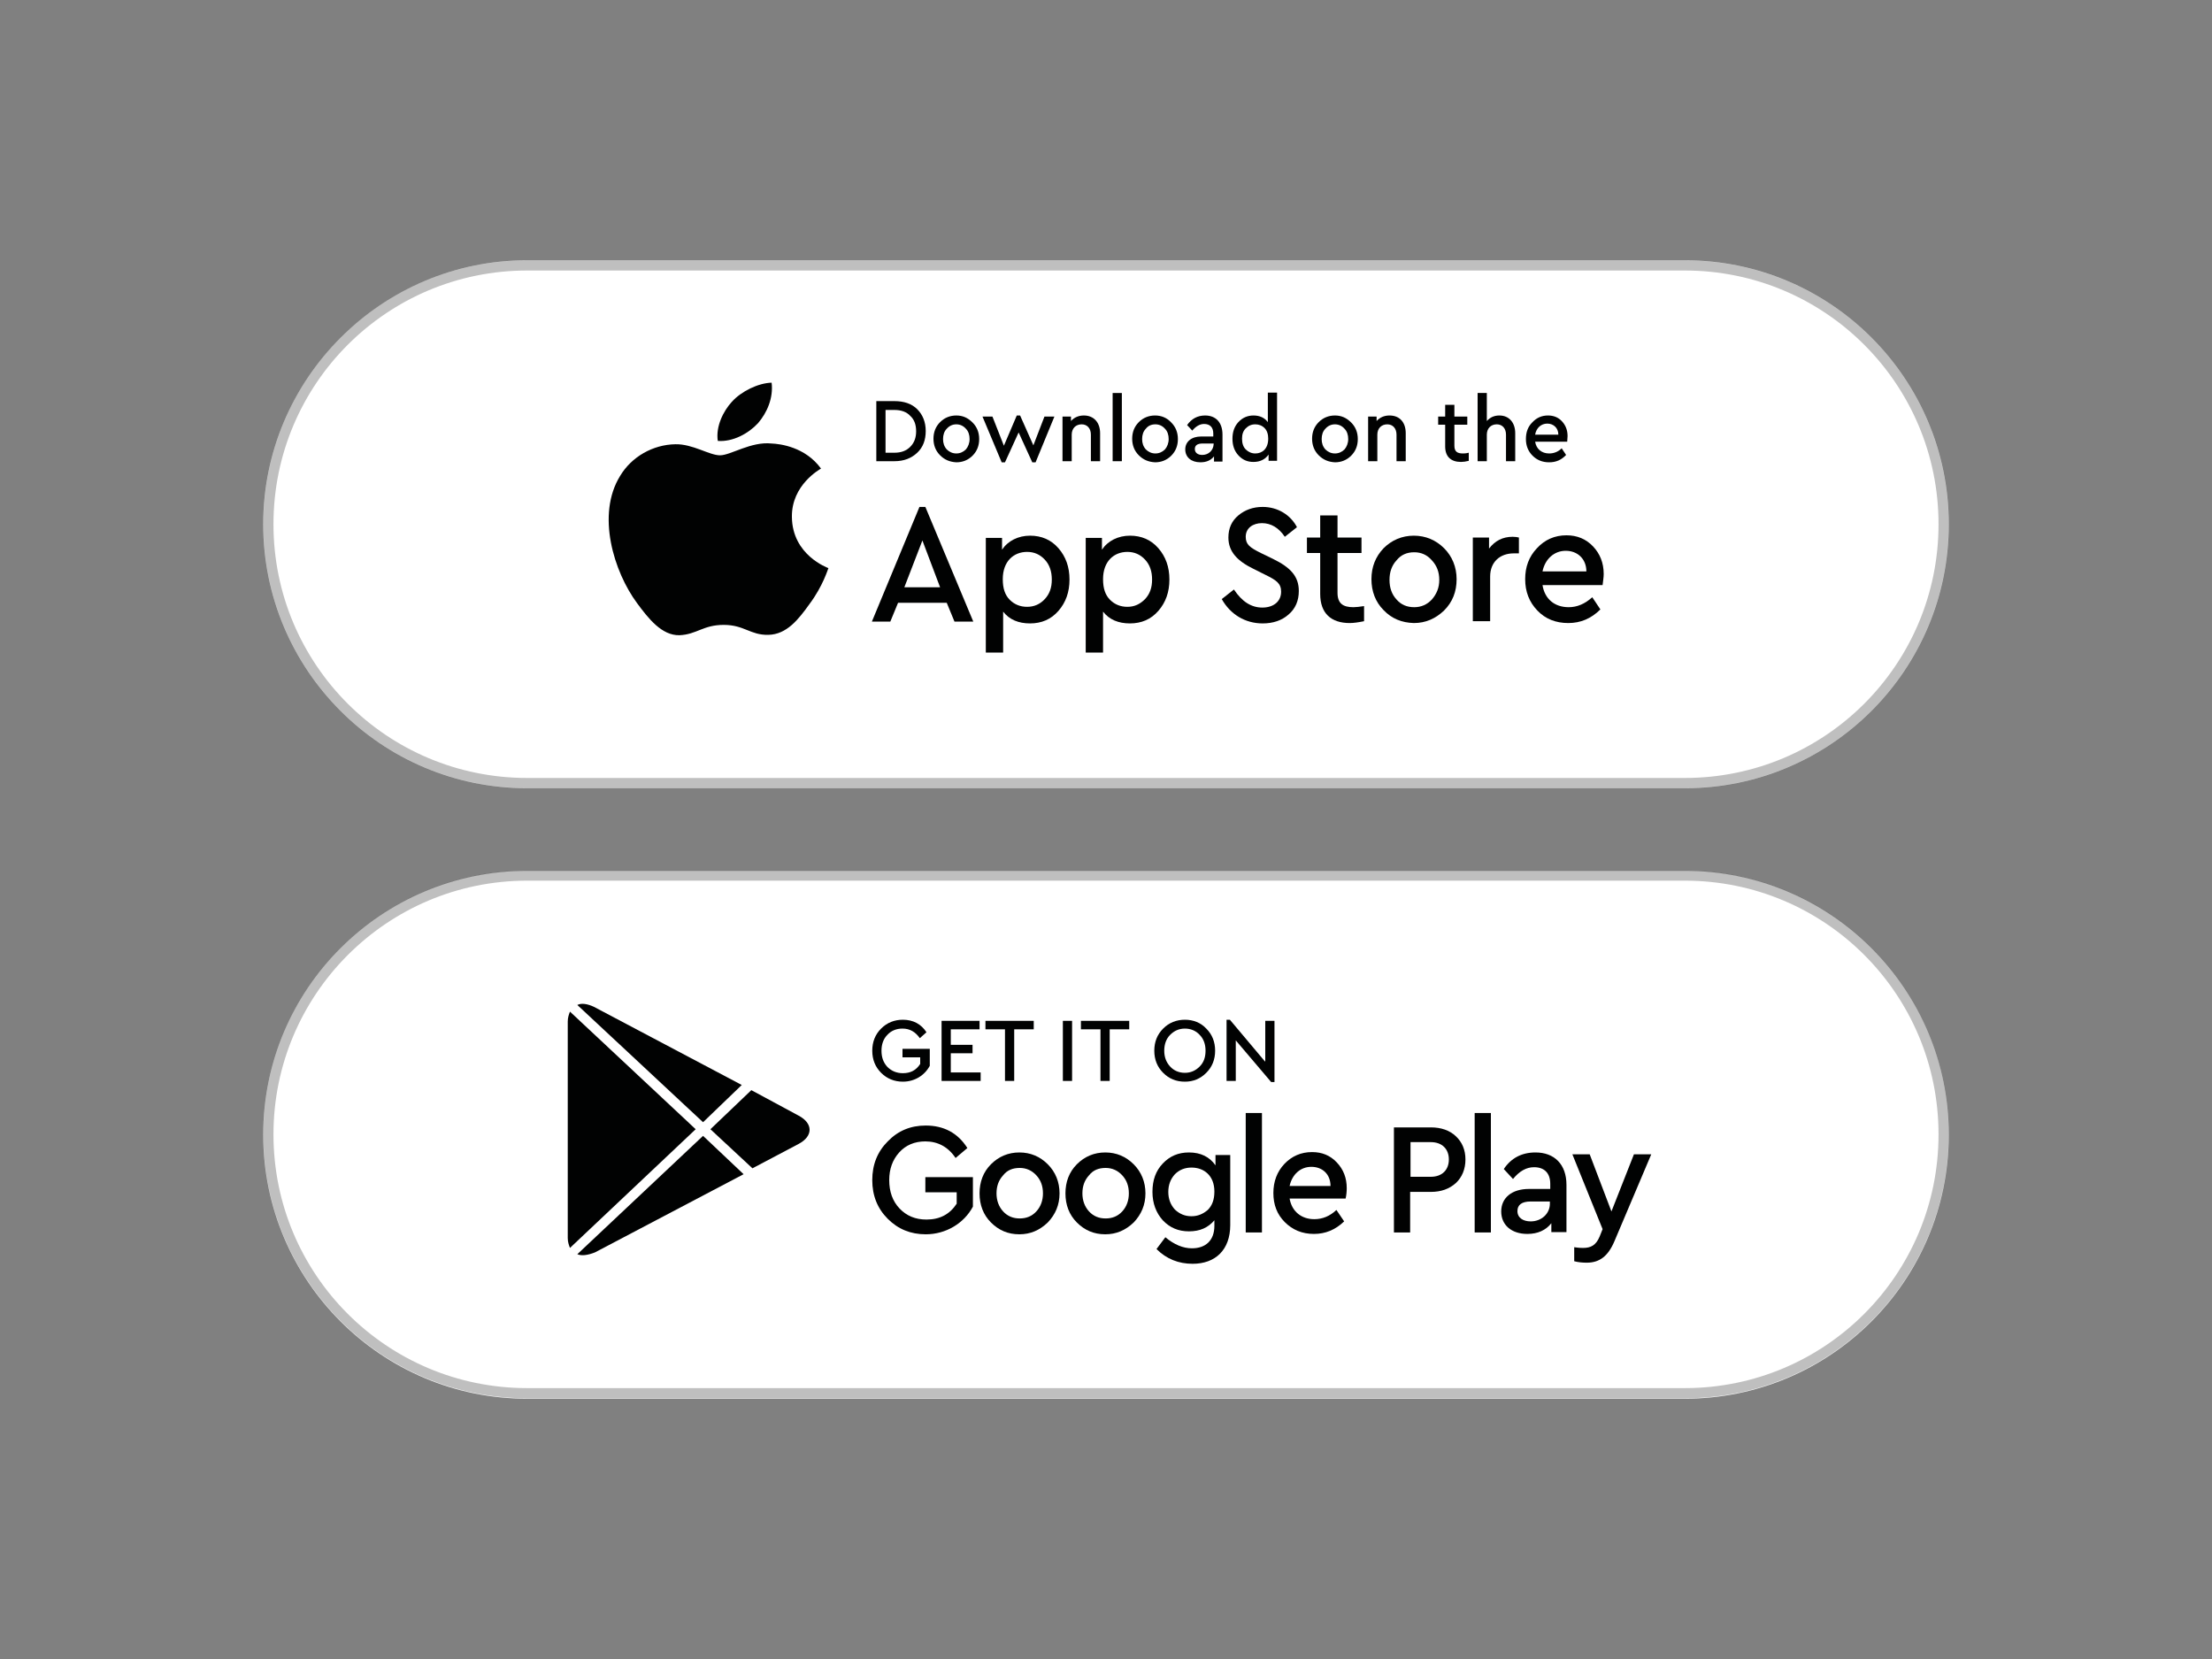 <?xml version="1.0" encoding="utf-8"?>
<!-- Generator: Adobe Illustrator 26.0.3, SVG Export Plug-In . SVG Version: 6.00 Build 0)  -->
<svg version="1.0" id="katman_1" xmlns="http://www.w3.org/2000/svg" xmlns:xlink="http://www.w3.org/1999/xlink" x="0px" y="0px"
	 viewBox="0 0 600 450" style="enable-background:new 0 0 600 450;" xml:space="preserve">
<rect x="0" y="0" width="600" height="450" fill="#808080" stroke="none"/>
<style type="text/css">
	.st0{fill:#FFFFFF;}
	.st1{fill:none;stroke:#010202;stroke-width:2.754;stroke-opacity:0.25;}
	.st2{fill:#010202;}
</style>
<g>
	<path class="st0" d="M143,70.6h314c39.6,0,71.6,32.1,71.6,71.6l0,0c0,39.6-32.1,71.6-71.6,71.6H143c-39.6,0-71.6-32.1-71.6-71.6
		l0,0C71.4,102.7,103.5,70.6,143,70.6z"/>
	<path class="st1" d="M143,72h314c38.8,0,70.2,31.4,70.2,70.2l0,0c0,38.8-31.4,70.2-70.2,70.2H143c-38.8,0-70.2-31.4-70.2-70.2l0,0
		C72.8,103.4,104.2,72,143,72z"/>
	<path class="st2" d="M237.7,108.8v16.3h4.9c2.6,0,4.6-0.8,6.2-2.3c1.6-1.5,2.3-3.5,2.3-5.9c0-2.4-0.8-4.4-2.3-5.9
		c-1.5-1.5-3.6-2.2-6.2-2.2H237.7z M242.6,111.2c1.8,0,3.3,0.5,4.3,1.6c1.1,1,1.6,2.4,1.6,4.2c0,1.7-0.5,3.1-1.6,4.2
		c-1.1,1.1-2.5,1.6-4.3,1.6h-2.4v-11.6H242.6z"/>
	<path class="st2" d="M259.4,112.7c-1.7,0-3.2,0.6-4.4,1.8c-1.2,1.2-1.8,2.7-1.8,4.5c0,1.8,0.6,3.3,1.8,4.5c1.2,1.2,2.6,1.8,4.4,1.9
		c1.7,0,3.2-0.6,4.4-1.8c1.2-1.2,1.8-2.7,1.8-4.5c0-1.8-0.6-3.3-1.8-4.5C262.5,113.3,261.1,112.7,259.4,112.7z M259.4,115.1
		c1,0,1.9,0.4,2.6,1.2c0.7,0.7,1,1.7,1,2.8c0,1.1-0.4,2.1-1,2.8c-0.7,0.7-1.6,1.1-2.6,1.1c-1,0-1.9-0.4-2.6-1.1
		c-0.7-0.8-1-1.7-1-2.8c0-1.1,0.3-2.1,1-2.8C257.5,115.5,258.4,115.1,259.4,115.1z"/>
	<path class="st2" d="M280.3,120.8l-3.6-8.1h-0.9l-3.5,8.2l-3.1-7.9h-2.7l5.2,12.4h0.9l3.7-8.1l3.7,8.1h0.9L286,113h-2.7
		L280.3,120.8z"/>
	<path class="st2" d="M294,112.7c-1.4,0-2.6,0.5-3.5,1.5V113h-2.3v12.1h2.5v-7.2c0-1.7,1.1-2.8,2.7-2.8c1.5,0,2.5,1.1,2.5,2.8v7.2
		h2.5v-7.6C298.4,114.6,296.7,112.7,294,112.7z"/>
	<path class="st2" d="M301.8,106.6v18.5h2.5v-18.5H301.8z"/>
	<path class="st2" d="M313.3,112.7c-1.7,0-3.2,0.6-4.4,1.8c-1.2,1.2-1.8,2.7-1.8,4.5c0,1.8,0.6,3.3,1.8,4.5c1.2,1.2,2.6,1.8,4.4,1.9
		c1.7,0,3.2-0.6,4.4-1.8c1.2-1.2,1.8-2.7,1.8-4.5c0-1.8-0.6-3.3-1.8-4.5C316.5,113.3,315,112.7,313.3,112.7z M313.4,115.1
		c1,0,1.9,0.4,2.6,1.2c0.7,0.7,1,1.7,1,2.8c0,1.1-0.4,2.1-1,2.8c-0.7,0.7-1.6,1.1-2.6,1.1c-1,0-1.9-0.4-2.6-1.1
		c-0.7-0.8-1-1.7-1-2.8c0-1.1,0.3-2.1,1-2.8C311.4,115.5,312.3,115.1,313.4,115.1z"/>
	<path class="st2" d="M326.9,112.7c-2.1,0-3.7,0.9-4.9,2.6l1.4,1.5c1-1.2,2.1-1.8,3.2-1.8c1.6,0,2.5,0.9,2.5,2.6v0.8h-3.3
		c-2.6,0-4.3,1.4-4.3,3.5c0,2.1,1.6,3.5,4.1,3.5c1.6,0,2.8-0.5,3.7-1.6v1.4h2.3v-7.3C331.6,114.5,329.7,112.7,326.9,112.7z
		 M326.1,123.4c-1.2,0-2-0.6-2-1.6c0-1,0.7-1.5,2.1-1.5h3v0.2C329.1,122.2,327.8,123.4,326.1,123.4z"/>
	<path class="st2" d="M343.9,114.5c-0.9-1.2-2.2-1.8-3.9-1.8c-1.6,0-3,0.6-4.1,1.8c-1.1,1.2-1.6,2.7-1.6,4.5c0,1.8,0.5,3.3,1.6,4.5
		c1.1,1.2,2.4,1.8,4.1,1.8c1.8,0,3.2-0.7,4.1-2v1.7h2.3v-18.5h-2.5V114.5z M340.5,123c-1,0-1.9-0.4-2.6-1.1c-0.7-0.7-1-1.7-1-2.9
		c0-1.2,0.3-2.1,1-2.8c0.7-0.7,1.5-1.1,2.6-1.1c0.9,0,1.8,0.3,2.5,1c0.7,0.7,1,1.7,1,2.9C344,121.7,342.4,123,340.5,123z"/>
	<path class="st2" d="M362.1,112.7c-1.7,0-3.2,0.6-4.4,1.8c-1.2,1.2-1.8,2.7-1.8,4.5c0,1.8,0.6,3.3,1.8,4.5c1.2,1.2,2.6,1.8,4.4,1.9
		c1.7,0,3.2-0.6,4.4-1.8c1.2-1.2,1.8-2.7,1.8-4.5c0-1.8-0.6-3.3-1.8-4.5C365.2,113.3,363.8,112.7,362.1,112.7z M362.1,115.1
		c1,0,1.9,0.4,2.6,1.2c0.7,0.7,1,1.7,1,2.8c0,1.1-0.4,2.1-1,2.8c-0.7,0.7-1.6,1.1-2.6,1.1c-1,0-1.9-0.4-2.6-1.1
		c-0.7-0.8-1-1.7-1-2.8c0-1.1,0.3-2.1,1-2.8C360.2,115.5,361.1,115.1,362.1,115.1z"/>
	<path class="st2" d="M376.9,112.7c-1.4,0-2.6,0.5-3.5,1.5V113h-2.3v12.1h2.5v-7.2c0-1.7,1.1-2.8,2.7-2.8c1.5,0,2.5,1.1,2.5,2.8v7.2
		h2.5v-7.6C381.3,114.6,379.7,112.7,376.9,112.7z"/>
	<path class="st2" d="M396.8,123c-1.5,0-2.3-0.5-2.3-2.1v-5.7h3.5V113h-3.5v-3.2H392v3.2h-1.9v2.2h1.9v5.9c0,2.8,1.6,4.2,4.3,4.2
		c0.6,0,1.3-0.1,2.1-0.3v-2.2C397.6,123,397.1,123,396.8,123z"/>
	<path class="st2" d="M406.7,112.7c-1.4,0-2.5,0.5-3.4,1.5v-7.6h-2.5v18.5h2.5v-7.2c0-1.7,1.1-2.8,2.7-2.8c1.5,0,2.5,1.1,2.5,2.8
		v7.2h2.5v-7.6C411,114.7,409.4,112.7,406.7,112.7z"/>
	<path class="st2" d="M425.2,118.3c0-1.6-0.5-2.9-1.5-4c-1-1.1-2.3-1.6-3.8-1.6c-1.7,0-3.1,0.6-4.3,1.9c-1.2,1.2-1.7,2.7-1.7,4.5
		c0,1.8,0.6,3.3,1.8,4.5c1.2,1.2,2.7,1.8,4.5,1.8c1.8,0,3.3-0.6,4.6-2l-1.2-1.8c-1,1-2.2,1.4-3.4,1.4c-2,0-3.5-1.2-3.8-3.2h8.7
		C425.1,119.3,425.2,118.8,425.2,118.3z M419.7,114.9c1.7,0,3,1.2,3,3h-6.3C416.7,116.1,418,114.9,419.7,114.9z"/>
	<path class="st2" d="M264,168.6L251,137.5h-1.6l-12.9,31.1h5l2.1-5.1h13.2l2.1,5.1H264z M245.3,159.3l4.9-12.7l4.8,12.7H245.3z"/>
	<path class="st2" d="M279.4,145.3c-3.2,0-6,1.4-7.6,3.8v-3.2h-4.4v31.1h4.7v-11.1c1.7,2.2,4.2,3.2,7.3,3.2c3.1,0,5.7-1.1,7.7-3.4
		c2-2.3,3-5.1,3-8.5c0-3.4-1-6.2-3-8.5C285.1,146.4,282.5,145.3,279.4,145.3z M278.6,164.6c-1.8,0-3.4-0.6-4.7-1.9
		c-1.3-1.3-1.9-3.1-1.9-5.6c0-4.9,3-7.4,6.6-7.4c1.9,0,3.5,0.7,4.8,2.1c1.3,1.4,1.9,3.2,1.9,5.4c0,2.2-0.6,3.9-1.9,5.3
		C282.1,163.9,280.5,164.6,278.6,164.6z"/>
	<path class="st2" d="M306.5,145.3c-3.2,0-6,1.4-7.6,3.8v-3.2h-4.4v31.1h4.7v-11.1c1.7,2.2,4.2,3.2,7.3,3.2c3.1,0,5.7-1.1,7.7-3.4
		c2-2.3,3-5.1,3-8.5c0-3.4-1-6.2-3-8.5C312.2,146.4,309.6,145.3,306.5,145.3z M305.8,164.6c-1.8,0-3.4-0.6-4.7-1.9
		c-1.3-1.3-1.9-3.1-1.9-5.6c0-4.9,3-7.4,6.6-7.4c1.9,0,3.5,0.7,4.8,2.1c1.3,1.4,1.9,3.2,1.9,5.4c0,2.2-0.6,3.9-1.9,5.3
		C309.2,163.9,307.7,164.6,305.8,164.6z"/>
	<path class="st2" d="M342.5,137.5c-2.6,0-4.8,0.8-6.6,2.3c-1.8,1.5-2.7,3.5-2.7,6c0,3.9,2.5,6.4,6.8,8.5l3.2,1.6
		c3.1,1.5,4.3,2.4,4.3,4.6c0,2.6-2,4.3-5.1,4.3c-3,0-5.5-1.6-7.7-4.9l-3.3,2.6c2.3,4.1,6.3,6.6,11.1,6.6c2.8,0,5.2-0.8,7-2.4
		c1.9-1.6,2.8-3.8,2.8-6.4c0-4-2.3-6.4-7-8.7l-3.3-1.6c-3-1.5-4.1-2.3-4.1-4.4c0-2.4,2-3.7,4.4-3.7c2.5,0,4.6,1.3,6.2,3.7l3.3-2.6
		C350.1,139.7,346.6,137.5,342.5,137.5z"/>
	<path class="st2" d="M367.1,164.7c-2.8,0-4.3-1-4.3-3.9V150h6.5v-4.2h-6.5v-6h-4.7v6h-3.6v4.2h3.6v11.1c0,5.3,3,7.9,8,7.9
		c1.1,0,2.4-0.2,3.9-0.5v-4.1C368.7,164.6,367.8,164.7,367.1,164.7z"/>
	<path class="st2" d="M383.5,145.3c-3.2,0-6,1.2-8.2,3.4c-2.2,2.3-3.3,5.1-3.3,8.4c0,3.3,1.1,6.2,3.3,8.4c2.2,2.3,4.9,3.4,8.2,3.5
		c3.2,0,5.9-1.2,8.2-3.4c2.3-2.3,3.4-5.1,3.4-8.5c0-3.3-1.2-6.2-3.4-8.4C389.5,146.5,386.7,145.3,383.5,145.3z M383.6,149.8
		c1.9,0,3.5,0.7,4.8,2.2c1.3,1.4,2,3.1,2,5.3c0,2.1-0.7,3.8-2,5.3c-1.3,1.4-2.9,2.1-4.8,2.1c-2,0-3.6-0.7-4.8-2.1
		c-1.3-1.4-1.9-3.2-1.9-5.3c0-2.1,0.6-3.9,1.9-5.3C380,150.5,381.6,149.8,383.6,149.8z"/>
	<path class="st2" d="M410.3,145.6c-2.7,0-4.8,1.1-6.4,3.2v-3h-4.4v22.7h4.7v-12.1c0-4,2.7-6.3,6.4-6.3h1.4v-4.3
		C411.6,145.7,411,145.6,410.3,145.6z"/>
	<path class="st2" d="M435,155.7c0-3-1-5.5-2.9-7.5c-1.9-2-4.3-3-7.2-3c-3.2,0-5.9,1.2-8,3.5c-2.2,2.3-3.2,5.1-3.2,8.4
		c0,3.4,1.1,6.2,3.3,8.5c2.2,2.3,5,3.4,8.4,3.4c3.3,0,6.2-1.2,8.7-3.7l-2.2-3.3c-2,1.8-4.1,2.7-6.4,2.7c-3.8,0-6.5-2.2-7.1-6h16.3
		C434.8,157.7,435,156.7,435,155.7z M424.7,149.4c3.2,0,5.6,2.2,5.6,5.6h-11.9C419.1,151.6,421.6,149.4,424.7,149.4z"/>
	<path class="st2" d="M214.8,140.2c-0.1-8.7,7.6-12.9,7.9-13.1c-4.3-5.9-11.1-6.7-13.4-6.8c-5.6-0.6-11.1,3.2-14,3.2
		c-2.9,0-7.4-3.1-12.1-3c-6.1,0.1-11.9,3.4-15,8.6c-6.5,10.5-1.7,26,4.6,34.5c3.1,4.2,6.7,8.8,11.5,8.7c4.7-0.2,6.4-2.8,12-2.8
		c5.6,0,7.2,2.8,12.1,2.7c5-0.1,8.2-4.2,11.2-8.4c3.6-4.8,5-9.5,5.1-9.7C224.5,154,214.9,150.6,214.8,140.2z M205.6,114.8
		c2.5-2.9,4.2-6.9,3.7-11c-3.6,0.1-8.2,2.3-10.8,5.2c-2.3,2.5-4.4,6.7-3.8,10.6C198.8,119.9,203,117.6,205.6,114.8z"/>
	<path class="st0" d="M143,236.2h314c39.6,0,71.6,32.1,71.6,71.6l0,0c0,39.6-32.1,71.6-71.6,71.6H143c-39.6,0-71.6-32.1-71.6-71.6
		l0,0C71.4,268.2,103.5,236.2,143,236.2z"/>
	<path class="st1" d="M143,237.5h314c38.8,0,70.2,31.4,70.2,70.2l0,0c0,38.8-31.4,70.2-70.2,70.2H143c-38.8,0-70.2-31.4-70.2-70.2
		l0,0C72.8,269,104.2,237.5,143,237.5z"/>
	<path class="st2" d="M188.7,306.3l-34.1-31.9c-0.3,0.8-0.6,1.6-0.6,2.7v58.7c0,1.1,0.3,1.9,0.6,2.7L188.7,306.3z"/>
	<path class="st2" d="M192.7,306.3l11.4,10.6l12.5-6.6c4-2.1,4-5.6,0-7.7l-12.8-6.9L192.7,306.3z"/>
	<path class="st2" d="M190.7,304.4l10.5-10.1l-40.1-21.2c-1.7-0.8-3.4-1.1-4.5-0.5L190.7,304.4z"/>
	<path class="st2" d="M190.7,308.1l-34.1,32.1c1.1,0.5,2.8,0.3,4.8-0.5l40.3-21.2L190.7,308.1z"/>
	<path class="st2" d="M244.9,276.6c-2.3,0-4.3,0.8-5.9,2.4c-1.6,1.6-2.4,3.6-2.4,6c0,2.4,0.8,4.4,2.4,6c1.6,1.6,3.6,2.4,5.9,2.4
		c3.2,0,5.9-1.7,7.3-4.3v-4.6h-7.4v2.3h4.8v1.8c-1.1,1.7-2.6,2.5-4.7,2.5c-1.7,0-3.1-0.6-4.2-1.7c-1.1-1.2-1.6-2.6-1.6-4.4
		c0-1.7,0.5-3.2,1.6-4.3c1-1.1,2.4-1.7,4.1-1.7c2,0,3.5,0.9,4.7,2.6l1.8-1.6C249.9,277.8,247.7,276.6,244.9,276.6z"/>
	<path class="st2" d="M255.4,276.9v16.3H266v-2.3h-8.1v-5.2h5.9v-2.3h-5.9v-4.2h7.8v-2.3H255.4z"/>
	<path class="st2" d="M267.3,276.9v2.3h5.3v14h2.5v-14h5.3v-2.3H267.3z"/>
	<path class="st2" d="M288.3,276.9v16.3h2.5v-16.3H288.3z"/>
	<path class="st2" d="M293.2,276.9v2.3h5.3v14h2.5v-14h5.3v-2.3H293.2z"/>
	<path class="st2" d="M321.4,276.6c-2.3,0-4.3,0.8-5.9,2.4c-1.6,1.6-2.4,3.6-2.4,6c0,2.4,0.8,4.4,2.4,6c1.6,1.6,3.5,2.4,5.9,2.4
		c2.3,0,4.2-0.8,5.8-2.4c1.6-1.6,2.4-3.6,2.4-6c0-2.4-0.8-4.4-2.4-6C325.7,277.4,323.7,276.6,321.4,276.6z M321.4,279
		c1.6,0,3,0.6,4,1.7c1.1,1.1,1.6,2.6,1.6,4.3c0,1.8-0.5,3.2-1.6,4.3c-1.1,1.1-2.4,1.7-4,1.7c-1.6,0-3-0.6-4-1.7
		c-1.1-1.2-1.6-2.6-1.6-4.3c0-1.7,0.5-3.2,1.6-4.3C318.5,279.6,319.8,279,321.4,279z"/>
	<path class="st2" d="M343.1,287.9l-9.5-11.3h-0.9v16.6h2.5v-11l9.6,11.3h0.9v-16.6h-2.5V287.9z"/>
	<path class="st2" d="M251.1,305.3c-4.1,0-7.5,1.4-10.3,4.3c-2.8,2.8-4.2,6.3-4.2,10.5c0,4.2,1.4,7.7,4.2,10.5
		c2.8,2.8,6.2,4.2,10.3,4.2c5.5,0,10.4-3,12.8-7.5v-8h-12.9v4.1h8.5v3.1c-1.9,2.9-4.6,4.3-8.2,4.3c-3,0-5.4-1-7.3-3
		s-2.8-4.6-2.8-7.7c0-3,0.9-5.5,2.7-7.5c1.8-2,4.2-3,7.1-3c3.4,0,6.2,1.5,8.2,4.5l3.2-2.7C259.8,307.3,256,305.3,251.1,305.3z"/>
	<path class="st2" d="M276.5,312.6c-3,0-5.6,1.1-7.7,3.2c-2.1,2.1-3.1,4.8-3.1,7.9c0,3.1,1,5.8,3.1,7.9c2.1,2.1,4.6,3.2,7.7,3.2
		c3,0,5.5-1.1,7.7-3.2c2.1-2.2,3.2-4.8,3.2-7.9c0-3.1-1.1-5.8-3.2-7.9C282.1,313.7,279.5,312.6,276.5,312.6z M276.6,316.8
		c1.8,0,3.3,0.7,4.5,2c1.2,1.3,1.8,2.9,1.8,4.9c0,1.9-0.6,3.6-1.8,4.9c-1.2,1.3-2.7,1.9-4.5,1.9c-1.8,0-3.3-0.6-4.5-1.9
		c-1.2-1.3-1.8-3-1.8-4.9c0-2,0.6-3.6,1.8-4.9C273.2,317.4,274.7,316.8,276.6,316.8z"/>
	<path class="st2" d="M299.8,312.6c-3,0-5.6,1.1-7.7,3.2c-2.1,2.1-3.1,4.8-3.1,7.9c0,3.1,1,5.8,3.1,7.9c2.1,2.1,4.6,3.2,7.7,3.2
		c3,0,5.5-1.1,7.7-3.2c2.1-2.2,3.2-4.8,3.2-7.9c0-3.1-1.1-5.8-3.2-7.9C305.4,313.7,302.8,312.6,299.8,312.6z M299.9,316.8
		c1.8,0,3.3,0.7,4.5,2c1.2,1.3,1.8,2.9,1.8,4.9c0,1.9-0.6,3.6-1.8,4.9c-1.2,1.3-2.7,1.9-4.5,1.9c-1.8,0-3.3-0.6-4.5-1.9
		c-1.2-1.3-1.8-3-1.8-4.9c0-2,0.6-3.6,1.8-4.9C296.5,317.4,298,316.8,299.9,316.8z"/>
	<path class="st2" d="M329.7,316.1c-1.6-2.3-4-3.5-7.2-3.5c-2.9,0-5.2,1-7.1,3c-1.9,2-2.8,4.5-2.8,7.7c0,3.1,1,5.7,2.8,7.7
		c1.9,2,4.2,3,7.1,3c3,0,5.2-1,6.9-3v1.5c0,4-2.4,6.1-6.1,6.1c-2.4,0-4.8-1-7.2-3l-2.4,3.2c2.7,2.7,6,4,9.8,4
		c6.2,0,10.2-3.8,10.2-10.5v-19h-4V316.1z M323.2,329.9c-1.8,0-3.2-0.6-4.5-1.8c-1.2-1.3-1.8-2.9-1.8-4.8c0-1.9,0.6-3.5,1.8-4.8
		c1.2-1.2,2.7-1.8,4.5-1.8c3.4,0,6.2,2.2,6.2,6.5c0,2.2-0.6,3.8-1.8,5C326.3,329.3,324.9,329.9,323.2,329.9z"/>
	<path class="st2" d="M337.9,301.9v32.4h4.4v-32.4H337.9z"/>
	<path class="st2" d="M365.3,322.3c0-2.8-0.9-5.1-2.7-7c-1.8-1.9-4-2.8-6.7-2.8c-3,0-5.5,1.1-7.5,3.2c-2,2.1-3,4.8-3,7.9
		c0,3.2,1,5.8,3.1,7.9c2.1,2.1,4.7,3.2,7.9,3.2c3.1,0,5.8-1.1,8.2-3.4l-2.1-3.1c-1.8,1.7-3.8,2.5-6,2.5c-3.5,0-6.1-2.1-6.7-5.6H365
		C365.2,324.2,365.3,323.2,365.3,322.3z M355.7,316.5c3,0,5.2,2,5.2,5.2h-11.1C350.5,318.5,352.8,316.5,355.7,316.5z"/>
	<path class="st2" d="M378.1,305.8v28.5h4.4v-11h5.6c2.8,0,5-0.8,6.8-2.4c1.7-1.6,2.6-3.8,2.6-6.4s-0.9-4.7-2.6-6.3
		c-1.7-1.6-4-2.4-6.8-2.4H378.1z M388.1,309.8c3.1,0,4.9,1.9,4.9,4.7c0,2.8-1.8,4.7-4.9,4.7h-5.5v-9.4H388.1z"/>
	<path class="st2" d="M400,301.9v32.4h4.4v-32.4H400z"/>
	<path class="st2" d="M416.5,312.6c-3.7,0-6.6,1.5-8.6,4.5l2.5,2.7c1.7-2.1,3.6-3.2,5.7-3.2c2.8,0,4.4,1.6,4.4,4.5v1.4h-5.8
		c-4.6,0-7.5,2.4-7.5,6.1c0,3.7,2.8,6.1,7.1,6.1c2.8,0,5-1,6.5-2.9v2.4h4.1v-12.8C424.9,315.8,421.6,312.6,416.5,312.6z
		 M415.2,331.3c-2.1,0-3.6-1-3.6-2.8c0-1.7,1.2-2.6,3.6-2.6h5.2v0.4C420.5,329.2,418.1,331.3,415.2,331.3z"/>
	<path class="st2" d="M437.1,328.6l-5.9-15.5h-4.7l8.2,20.3l-0.8,2c-1,2.4-2.4,3.1-4.5,3.1c-0.3,0-1.1,0-2.4-0.2v3.8
		c1.1,0.3,2.3,0.4,3.4,0.4c3.5,0,5.8-1.8,7.5-5.8l10-23.6h-4.7L437.1,328.6z"/>
</g>
</svg>
